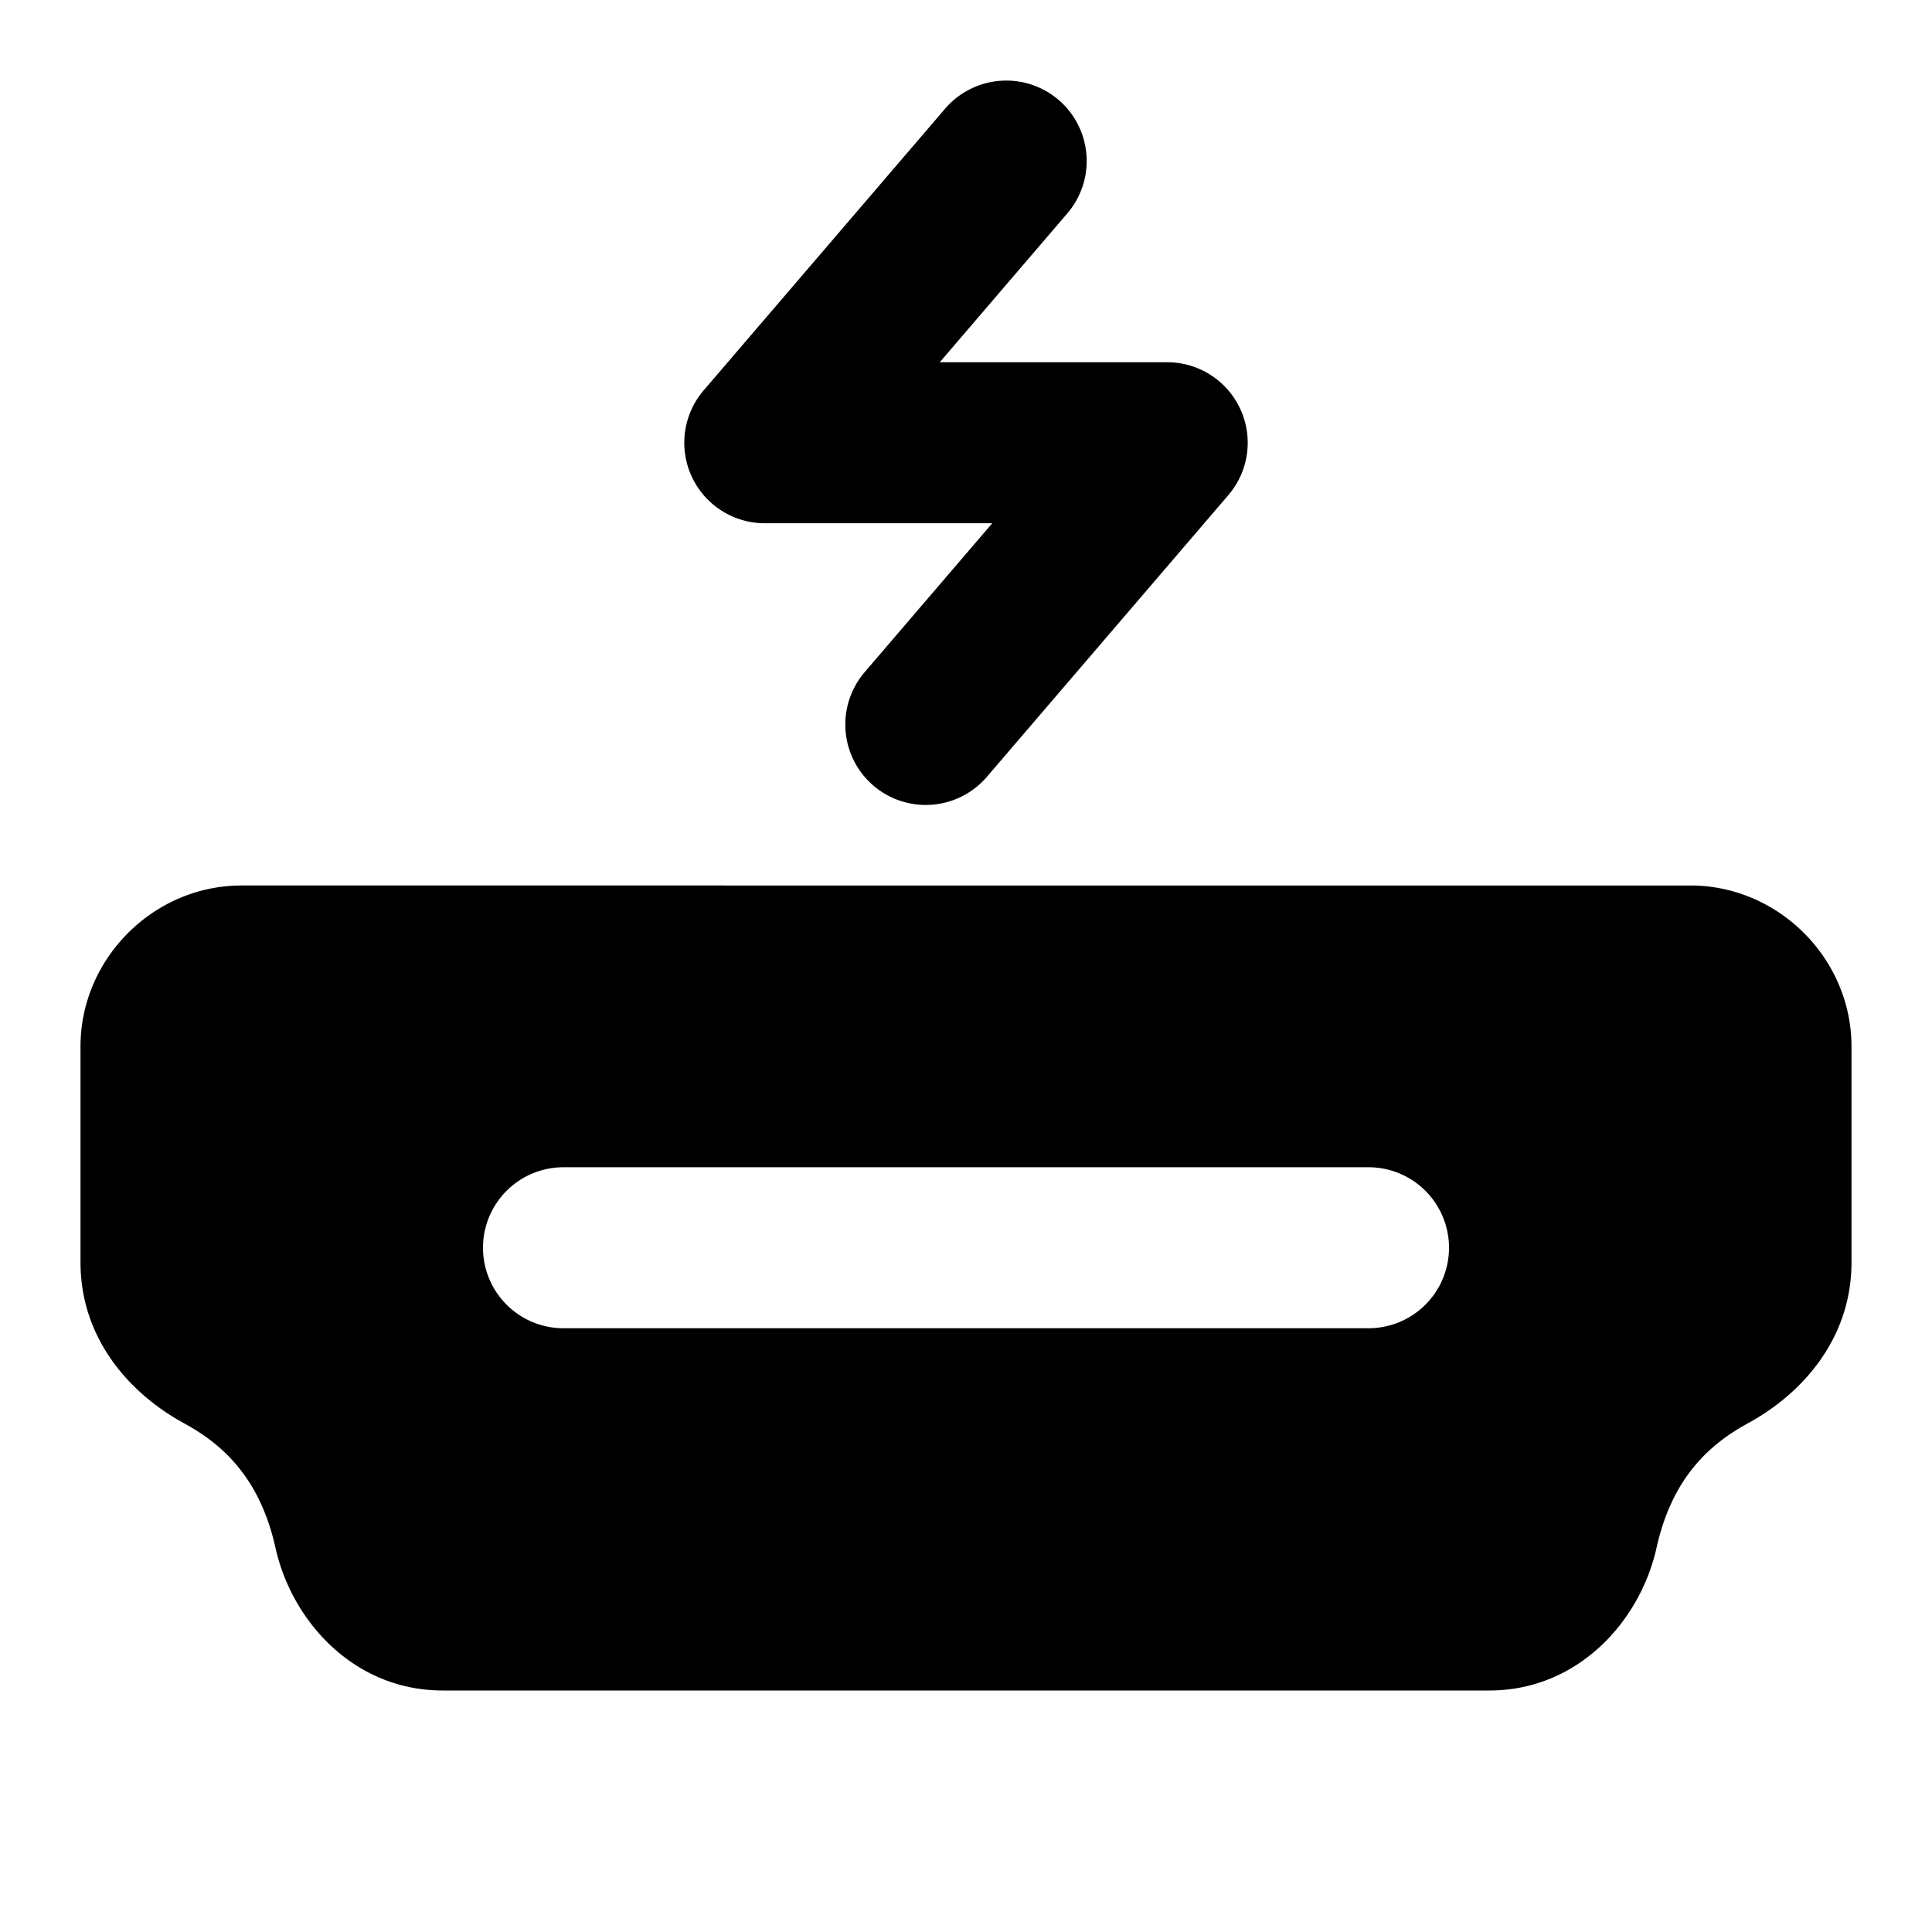 <svg xmlns="http://www.w3.org/2000/svg" width="48" height="48" viewBox="0 0 48 48"><path d="M6 22c-2.185 0-4 1.815-4 4v5.361c0 1.91 1.235 3.268 2.56 3.993.843.46 1.872 1.247 2.282 3.093C7.25 40.285 8.799 42 11 42h26c2.2 0 3.75-1.715 4.158-3.553.41-1.846 1.439-2.633 2.281-3.093C44.765 34.629 46 33.27 46 31.36V26c0-2.185-1.815-4-4-4zm8 7h20a2 2 0 0 1 0 4H14a2 2 0 0 1 0-4zM24.848 2.008a2 2 0 0 0-1.366.691l-6 7A2 2 0 0 0 19 13h5.652l-3.17 3.7a2 2 0 0 0 .217 2.818 2 2 0 0 0 2.819-.217l6-7A2 2 0 0 0 29 9h-5.652l3.17-3.7a2 2 0 0 0-.217-2.818 2 2 0 0 0-1.453-.474Z"/></svg>